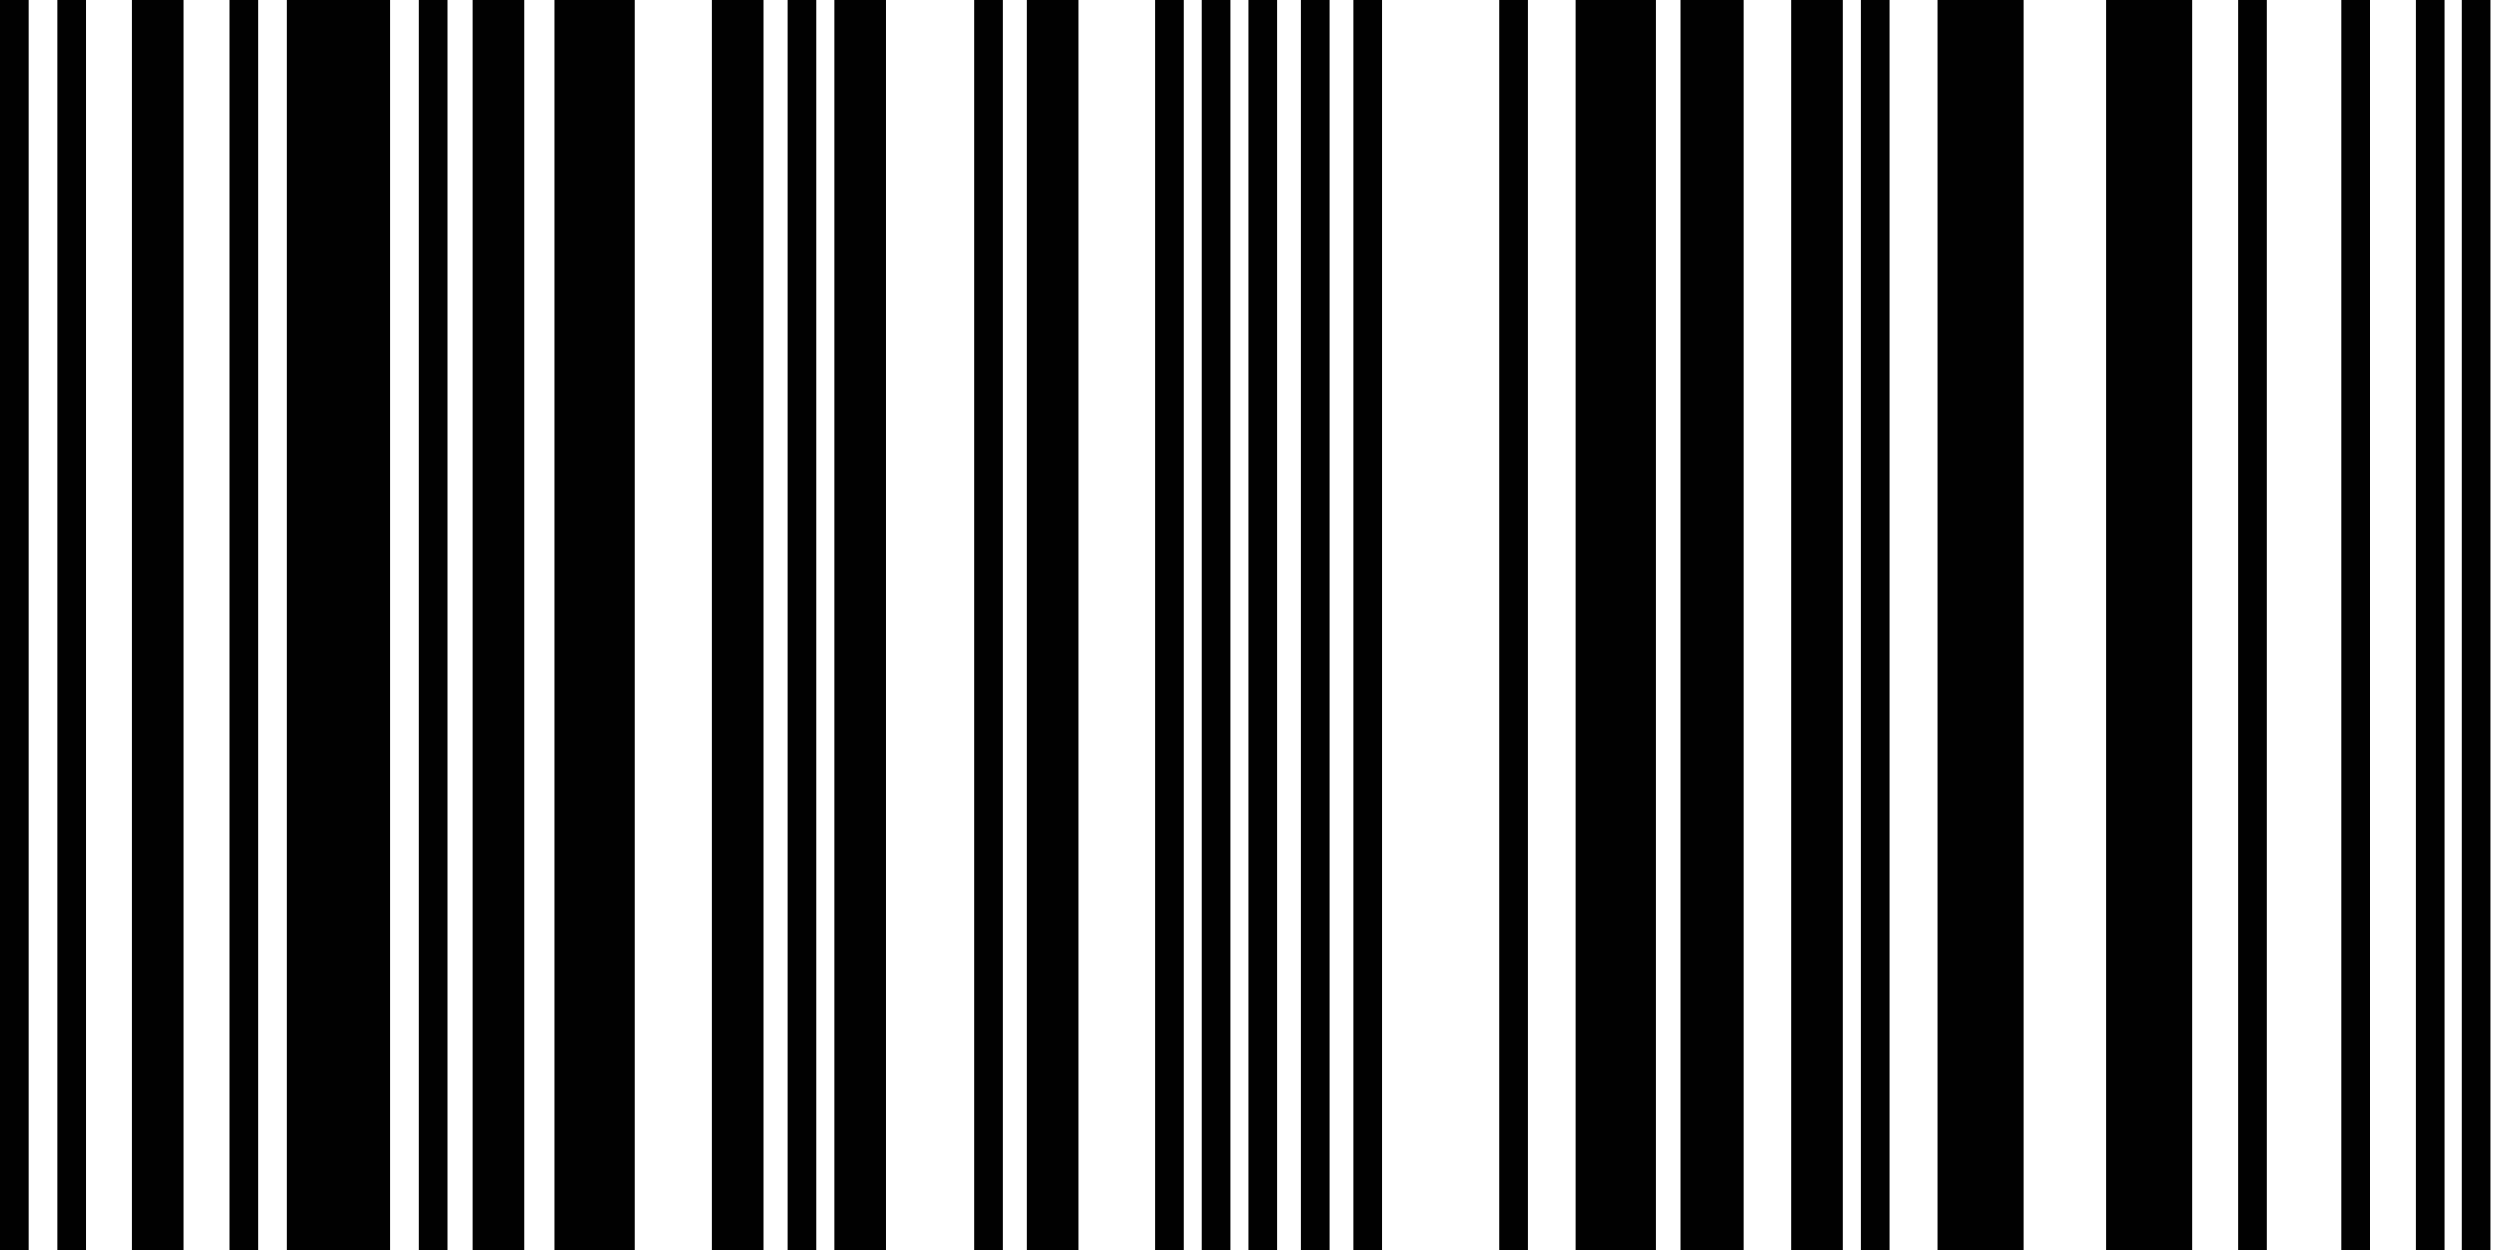 <svg width="120" height="60" viewBox="0 0 120 60" fill="none" xmlns="http://www.w3.org/2000/svg">
<path d="M0 0H1.376V60H0V0ZM2.753 0H4.129V60H2.753V0ZM11.016 0H12.392V60H11.016V0ZM37.805 0H39.181V60H37.805V0ZM46.761 0H48.137V60H46.761V0ZM55.445 0H56.821V60H55.445V0ZM57.683 0H59.06V60H57.683V0ZM59.925 0H61.301V60H59.925V0ZM62.443 0H63.82V60H62.443V0ZM64.962 0H66.338V60H64.962V0ZM71.963 0H73.34V60H71.963V0ZM89.323 0H90.699V60H89.323V0ZM107.431 0H108.807V60H107.431V0ZM112.383 0H113.76V60H112.383V0ZM115.963 0H117.339V60H115.963V0ZM118.166 0H119.542V60H118.166V0ZM20.103 0H21.48V60H20.103V0ZM6.332 0H8.81V60H6.332V0ZM22.686 0H25.164V60H22.686V0ZM34.17 0H36.648V60H34.17V0ZM40.049 0H42.527V60H40.049V0ZM49.288 0H51.766V60H49.288V0ZM75.63 0H79.484V60H75.63V0ZM80.665 0H83.695V60H80.665V0ZM85.977 0H88.455V60H85.977V0ZM93.002 0H97.133V60H93.002V0ZM101.093 0H105.224V60H101.093V0ZM13.768 0H18.724V60H13.768V0ZM26.614 0H30.468V60H26.614V0Z" fill="#010101"/>
</svg>

